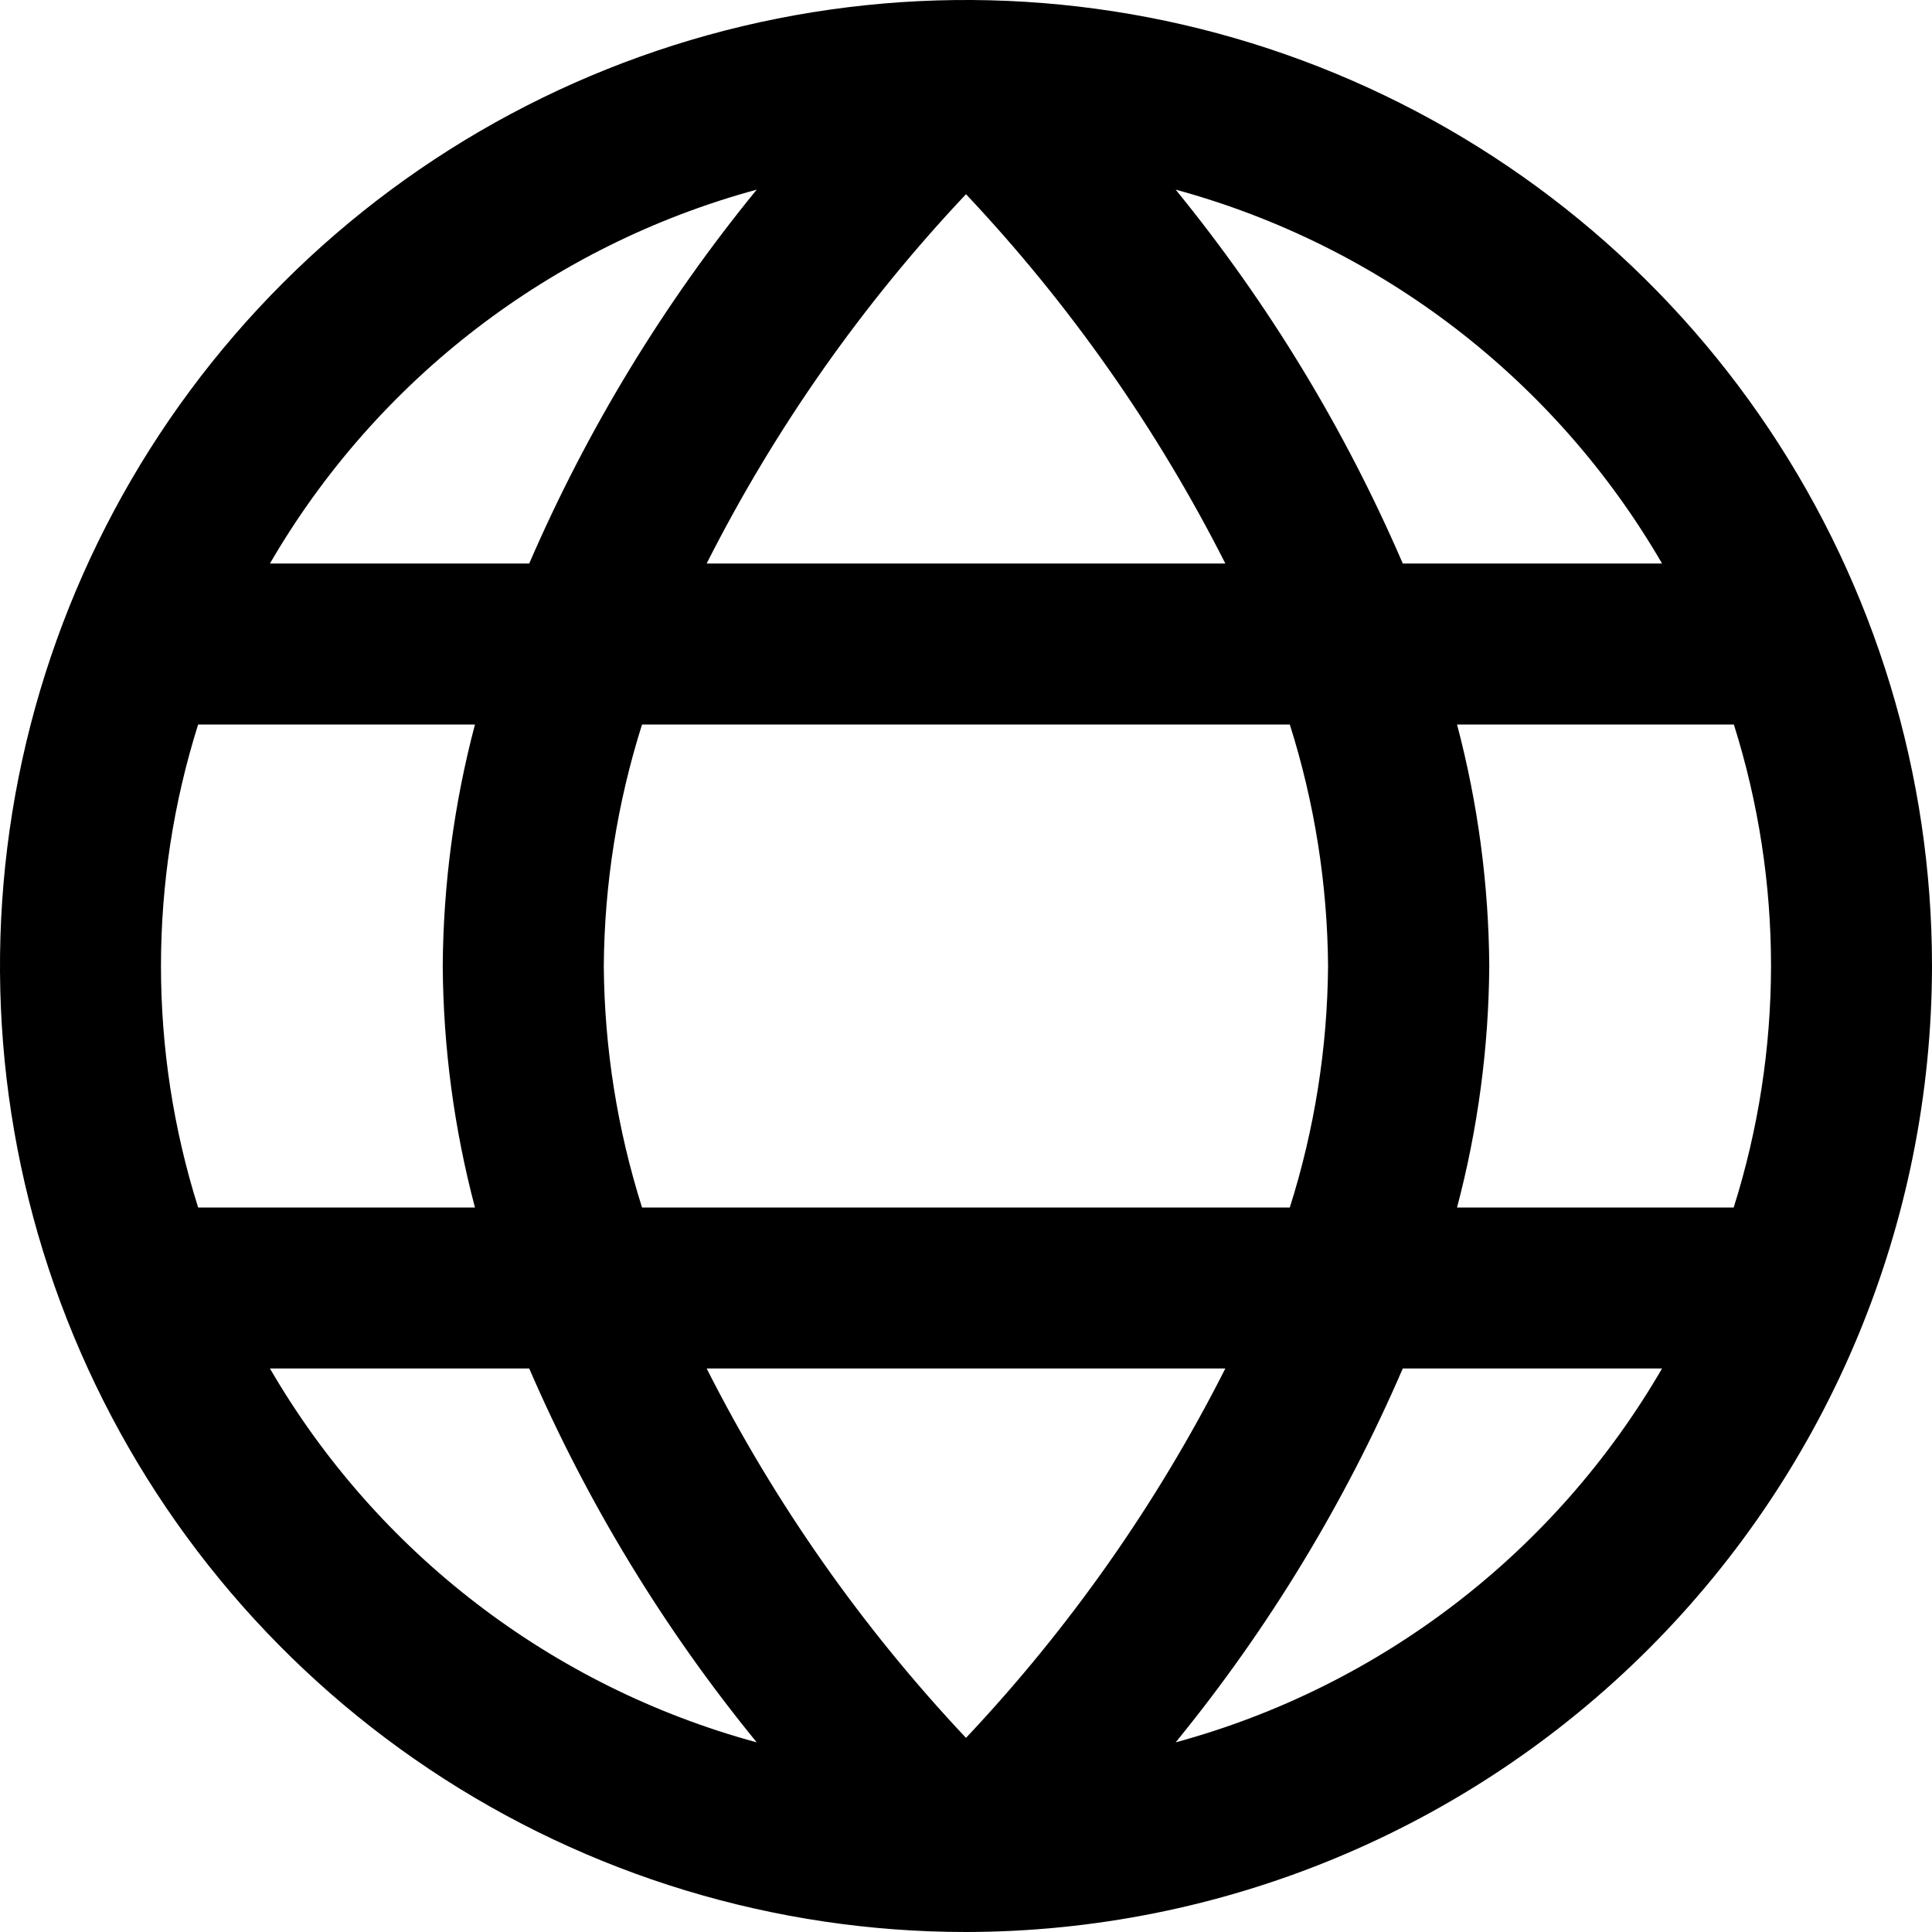 <svg width="25" height="25" viewBox="0 0 25 25" xmlns="http://www.w3.org/2000/svg">
<path d="M12.5 25C10.028 25 7.611 24.267 5.555 22.893C3.5 21.52 1.898 19.568 0.952 17.284C0.005 14.999 -0.242 12.486 0.24 10.061C0.723 7.637 1.913 5.409 3.661 3.661C5.409 1.913 7.637 0.722 10.061 0.24C12.486 -0.242 14.999 0.005 17.284 0.952C19.568 1.898 21.52 3.5 22.893 5.555C24.267 7.611 25 10.028 25 12.5C24.996 15.814 23.678 18.991 21.335 21.335C18.991 23.678 15.814 24.996 12.5 25ZM15.856 17.708H9.144C10.028 19.454 11.158 21.063 12.5 22.488C13.842 21.064 14.973 19.454 15.856 17.708ZM16.69 15.625C17.01 14.614 17.177 13.561 17.185 12.5C17.177 11.439 17.01 10.386 16.69 9.375H8.308C7.988 10.386 7.821 11.439 7.813 12.5C7.821 13.561 7.988 14.614 8.308 15.625H16.69ZM9.792 22.546C8.591 21.077 7.601 19.449 6.848 17.708H3.493C4.874 20.087 7.137 21.825 9.792 22.546ZM2.083 12.5C2.083 13.56 2.245 14.614 2.564 15.625H6.146C5.876 14.605 5.736 13.555 5.729 12.5C5.736 11.445 5.876 10.395 6.146 9.375H2.564C2.245 10.386 2.083 11.44 2.083 12.5ZM3.493 7.292H6.848C7.601 5.551 8.591 3.923 9.792 2.454C7.137 3.175 4.874 4.913 3.493 7.292ZM9.144 7.292H15.856C14.972 5.546 13.842 3.937 12.5 2.513C11.158 3.936 10.027 5.546 9.144 7.292ZM15.213 2.454C16.412 3.923 17.401 5.551 18.152 7.292H21.507C20.127 4.914 17.866 3.176 15.213 2.454ZM22.917 12.5C22.917 11.44 22.755 10.386 22.436 9.375H18.854C19.124 10.395 19.264 11.445 19.271 12.5C19.264 13.555 19.124 14.605 18.854 15.625H22.434C22.753 14.614 22.916 13.56 22.917 12.5ZM18.152 17.708C17.401 19.449 16.412 21.077 15.213 22.546C17.866 21.824 20.127 20.086 21.507 17.708H18.152Z"/>
</svg>
